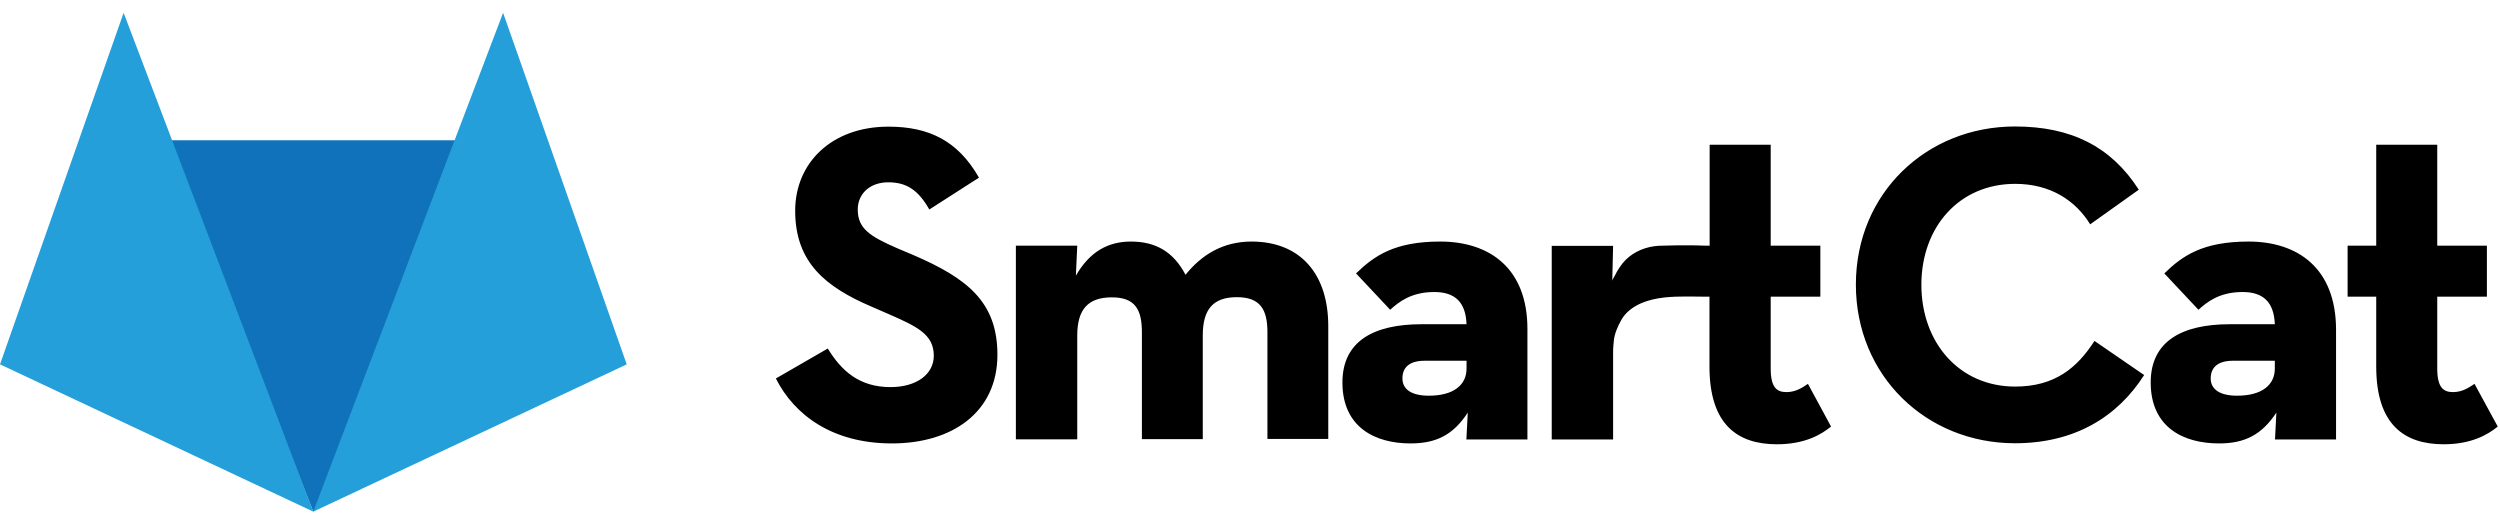 <?xml version="1.0" encoding="UTF-8"?>
<svg xmlns="http://www.w3.org/2000/svg" width="100" height="21" viewBox="0 0 100 21" fill="none">
  <g id="logo">
    <path id="Union" fill-rule="evenodd" clip-rule="evenodd" d="M76.855 11.391C76.855 13.699 78.366 15.463 80.607 15.463C82.207 15.463 83.097 14.698 83.779 13.637L85.766 15.002C84.697 16.676 82.986 17.73 80.6 17.73C77.055 17.73 74.235 15.036 74.235 11.384C74.235 7.733 77.055 5.059 80.6 5.059C82.842 5.059 84.442 5.859 85.552 7.588L83.607 8.973C83.028 8.029 82.028 7.354 80.607 7.354C78.366 7.354 76.855 9.083 76.855 11.391ZM36.511 10.192L35.876 9.924C34.786 9.448 34.31 9.138 34.31 8.38C34.31 7.76 34.786 7.292 35.531 7.292C36.262 7.292 36.731 7.602 37.173 8.38L39.159 7.106C38.317 5.631 37.159 5.066 35.538 5.066C33.262 5.066 31.807 6.52 31.807 8.429C31.807 10.502 33.028 11.481 34.862 12.266L35.497 12.542C36.662 13.052 37.352 13.362 37.352 14.23C37.352 14.96 36.676 15.484 35.621 15.484C34.366 15.484 33.655 14.829 33.111 13.941L31.035 15.139C31.779 16.614 33.31 17.737 35.676 17.737C38.097 17.737 39.897 16.483 39.897 14.189C39.897 12.066 38.676 11.123 36.511 10.192ZM50.062 9.662C48.917 9.662 48.062 10.192 47.421 10.992C46.945 10.082 46.242 9.662 45.235 9.662C44.304 9.662 43.58 10.082 43.035 11.026L43.09 9.827H40.635V17.572H43.09V13.424C43.09 12.37 43.524 11.894 44.476 11.894C45.407 11.894 45.676 12.383 45.676 13.293V17.565H48.111V13.417C48.111 12.363 48.531 11.887 49.476 11.887C50.407 11.887 50.697 12.377 50.697 13.286V17.558H53.131V13.066C53.138 10.957 52.014 9.662 50.062 9.662ZM54.242 10.937C54.973 10.227 55.786 9.662 57.607 9.662C59.593 9.662 61.104 10.737 61.097 13.176V17.578H58.655L58.711 16.504C58.131 17.392 57.455 17.737 56.421 17.737C55.007 17.737 53.697 17.096 53.697 15.298C53.697 13.644 54.952 12.969 56.862 12.969H58.662C58.628 12.08 58.193 11.681 57.373 11.681C56.442 11.681 55.952 12.08 55.607 12.39L54.242 10.937ZM57.152 15.828C58.152 15.828 58.662 15.394 58.662 14.74V14.43H56.986C56.366 14.43 56.097 14.705 56.097 15.139C56.097 15.573 56.462 15.828 57.152 15.828ZM71.462 15.684C71.083 15.684 70.828 15.518 70.828 14.74V11.867H72.814V9.827H70.828V5.79H68.386V9.827C68.145 9.827 68.064 9.824 67.983 9.82C67.902 9.817 67.821 9.813 67.579 9.813C67.221 9.813 66.855 9.813 66.497 9.827C66.386 9.827 66.283 9.834 66.173 9.848C65.676 9.917 65.221 10.144 64.904 10.53C64.821 10.633 64.752 10.744 64.683 10.854C64.648 10.916 64.614 10.978 64.586 11.04C64.583 11.046 64.579 11.053 64.574 11.06L64.565 11.075C64.535 11.124 64.495 11.189 64.49 11.233L64.524 9.834H62.069V17.578H64.524V14.14C64.524 13.949 64.527 13.917 64.535 13.834C64.54 13.791 64.545 13.735 64.552 13.637C64.573 13.369 64.717 13.031 64.849 12.804C65.028 12.48 65.331 12.266 65.662 12.122C66.242 11.88 66.883 11.86 67.497 11.86C67.614 11.86 67.73 11.861 67.845 11.863L67.845 11.863C67.961 11.865 68.076 11.867 68.193 11.867H68.283H68.379V14.664C68.379 16.993 69.51 17.771 71.076 17.771C72.207 17.771 72.862 17.372 73.242 17.062L72.317 15.353L72.275 15.382C72.104 15.497 71.83 15.684 71.462 15.684ZM89.938 9.662C88.117 9.662 87.297 10.227 86.573 10.937L87.938 12.39C88.283 12.08 88.773 11.681 89.704 11.681C90.524 11.681 90.959 12.08 90.993 12.969H89.193C87.283 12.969 86.028 13.644 86.028 15.298C86.028 17.096 87.338 17.737 88.759 17.737C89.793 17.737 90.469 17.392 91.055 16.504L91 17.578H93.442V13.176C93.435 10.737 91.924 9.662 89.938 9.662ZM90.993 14.74C90.993 15.394 90.483 15.828 89.483 15.828C88.793 15.828 88.428 15.573 88.428 15.139C88.428 14.705 88.704 14.43 89.317 14.43H90.993V14.74ZM98.937 15.382C98.952 15.371 98.966 15.362 98.98 15.353L99.91 17.062C99.531 17.372 98.876 17.771 97.745 17.771C96.18 17.771 95.049 16.993 95.049 14.664V11.867H93.904V9.827H95.049V5.79H97.49V9.827H99.476V11.867H97.49V14.74C97.49 15.518 97.745 15.684 98.124 15.684C98.492 15.684 98.766 15.497 98.937 15.382Z" fill="black"></path>
    <g id="Group">
      <path id="Vector" d="M12.876 20.169L12.531 20.465L6.634 5.611H19.883L12.876 20.169Z" fill="#1072BA"></path>
      <path id="Vector_2" d="M4.945 0.512L0 14.574L12.531 20.465L4.945 0.512Z" fill="#249FDA"></path>
      <path id="Vector_3" d="M20.124 0.512L12.531 20.465L25.069 14.574L20.124 0.512Z" fill="#249FDA"></path>
    </g>
  </g>
</svg>
